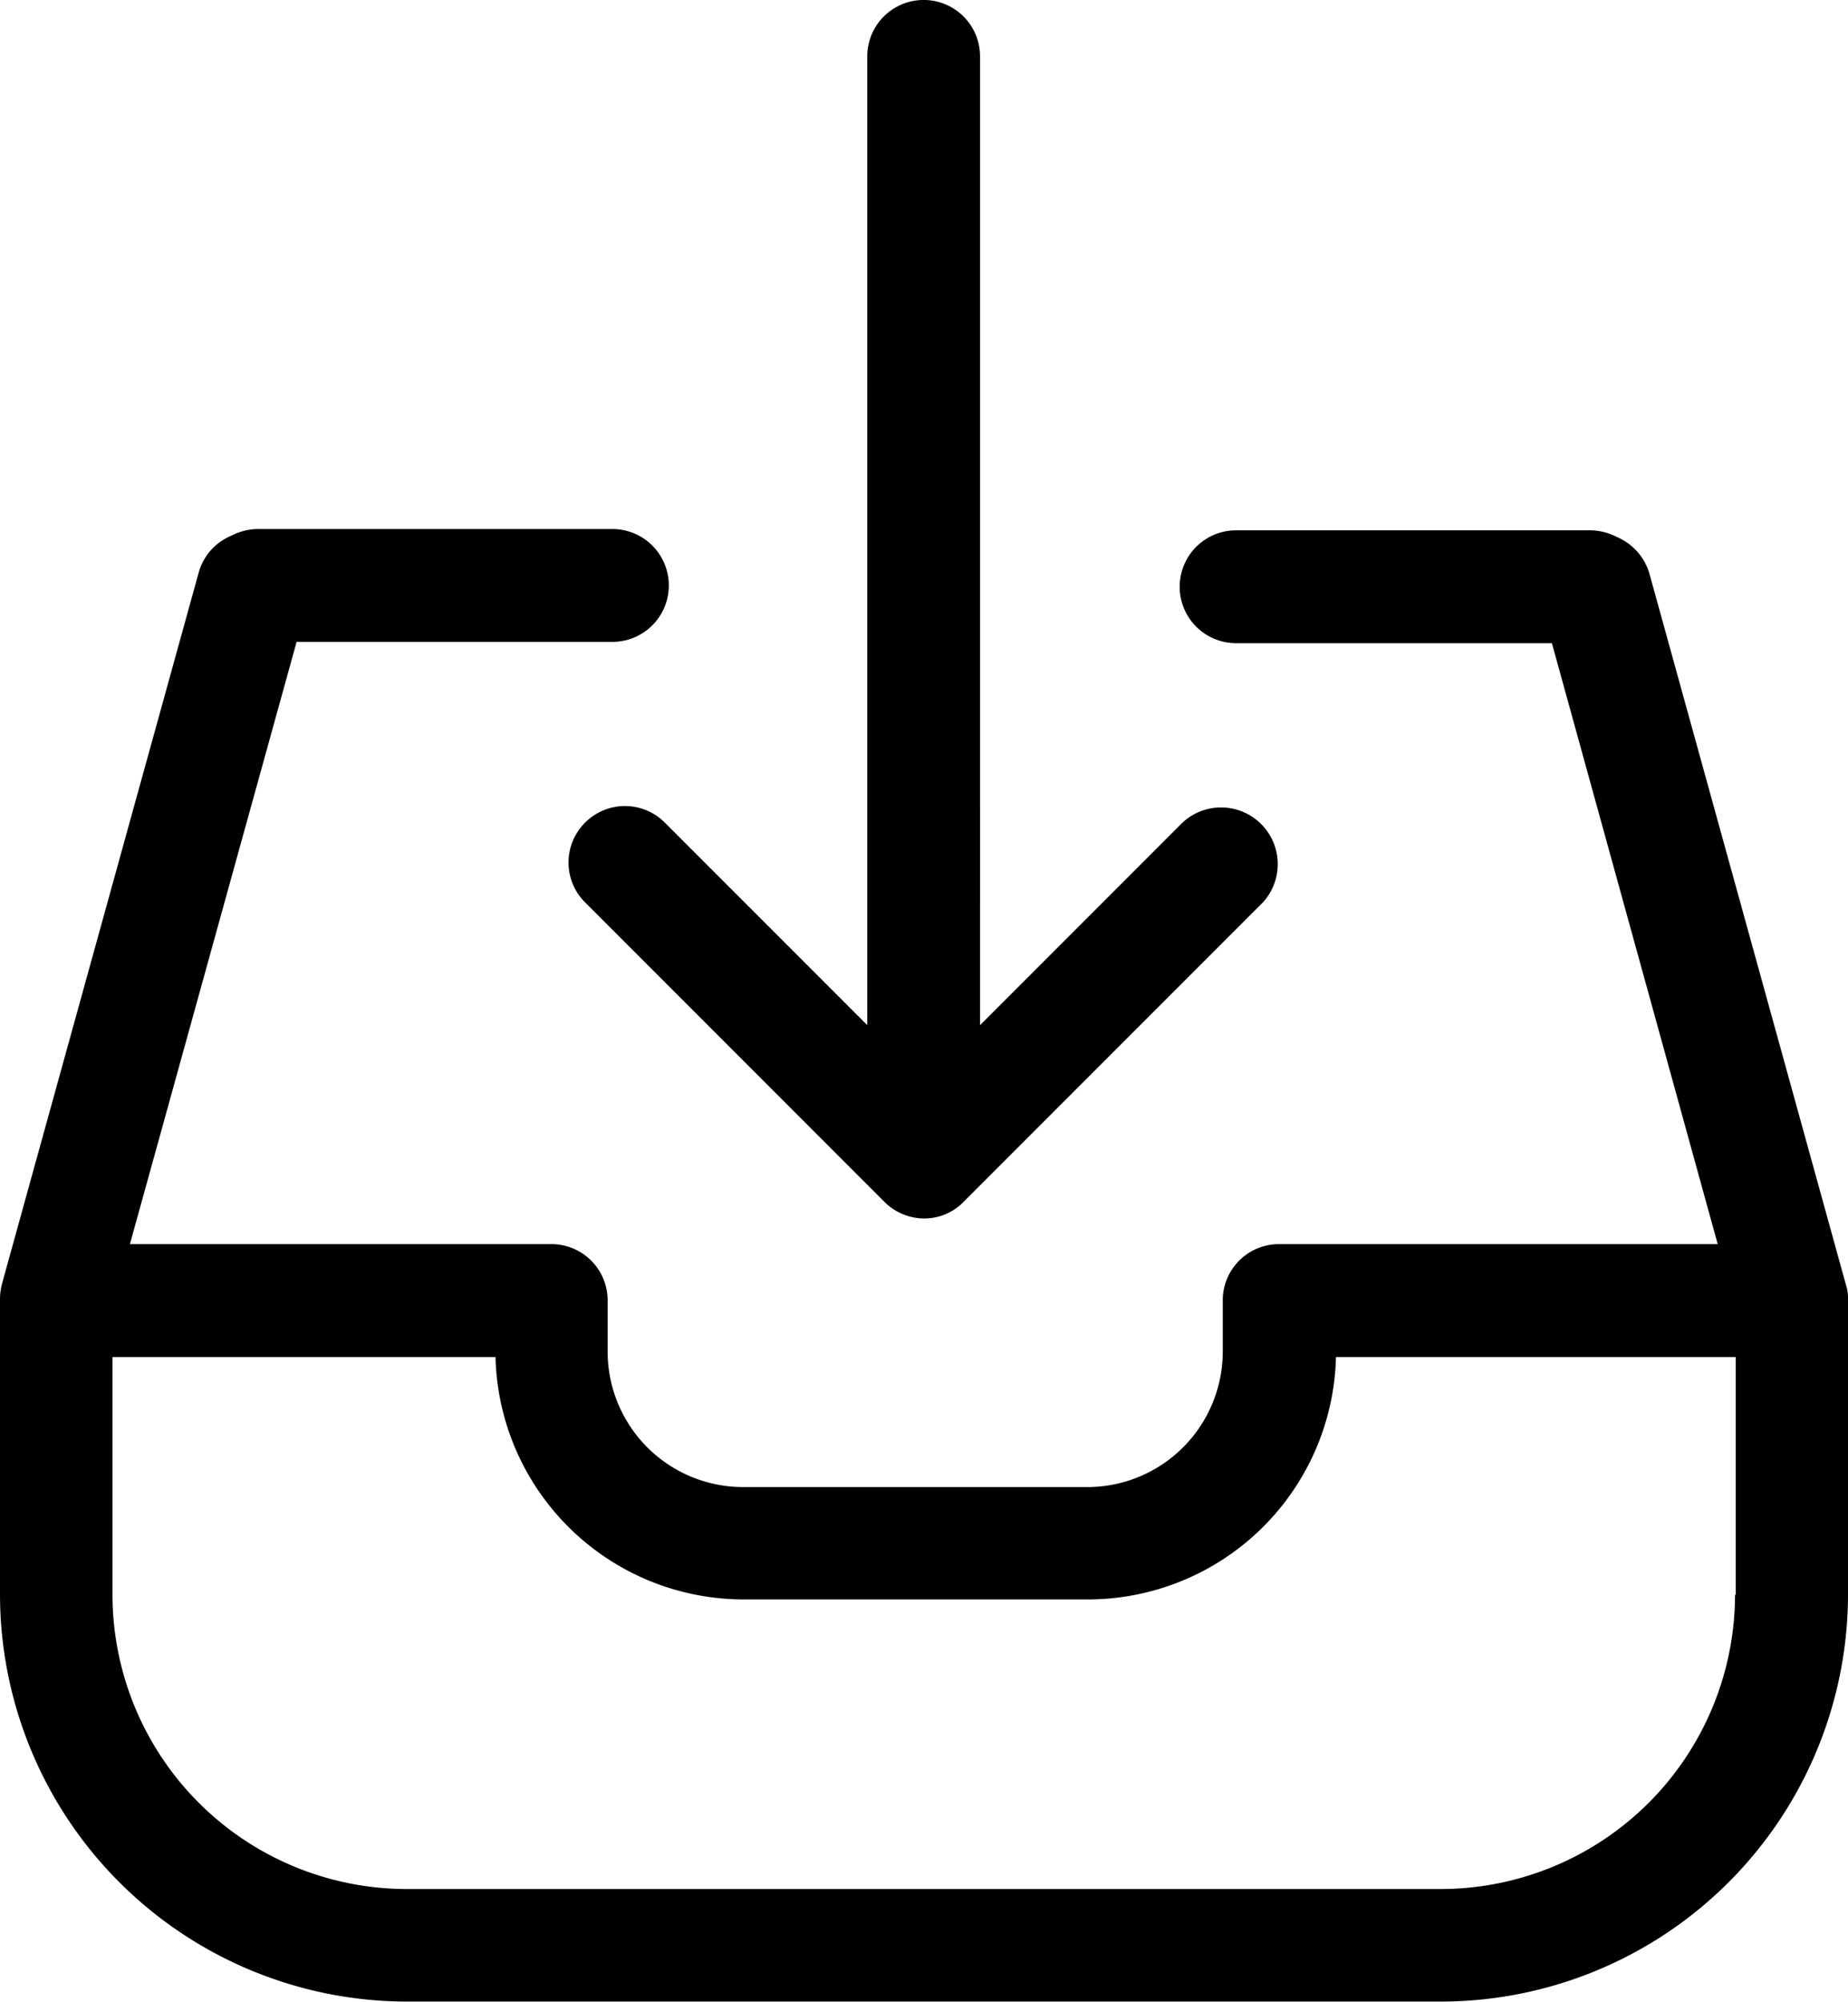 <svg xmlns="http://www.w3.org/2000/svg" width="30" height="32.482">
  <defs/>
  <path d="M9.501 13.345a.913.913 0 0 0 0 1.3l4.855 4.855a.921.921 0 0 0 .644.271.893.893 0 0 0 .644-.271l4.855-4.855a.92.92 0 0 0-1.3-1.3l-3.289 3.289V.915a.915.915 0 1 0-1.831 0v15.719l-3.289-3.289a.913.913 0 0 0-1.289 0z" class="a"/>
  <path d="M29.966 20.845L26.779 9.317a.928.928 0 0 0-.5-.59l-.088-.041a.933.933 0 0 0-.38-.081h-5.745a.915.915 0 1 0 0 1.831h5.127l2.692 9.751h-7.12a.912.912 0 0 0-.915.915v.827a2.2 2.2 0 0 1-2.2 2.2h-5.586a2.2 2.2 0 0 1-2.2-2.2v-.827a.912.912 0 0 0-.915-.915h-6.84l2.706-9.772h5.127a.915.915 0 1 0 0-1.831h-5.75a.933.933 0 0 0-.38.081l-.088.041a.909.909 0 0 0-.5.59L.034 20.825a1.009 1.009 0 0 0-.034.244v4.808a6.613 6.613 0 0 0 6.6 6.6h16.8a6.613 6.613 0 0 0 6.6-6.6v-4.792a.709.709 0 0 0-.034-.24zm-1.8 5.032a4.781 4.781 0 0 1-4.774 4.774H6.6a4.781 4.781 0 0 1-4.774-4.774v-3.858h6.218a4.031 4.031 0 0 0 4.028 3.933h5.588a4.031 4.031 0 0 0 4.028-3.933h6.49v3.858z" class="a"/>
</svg>

